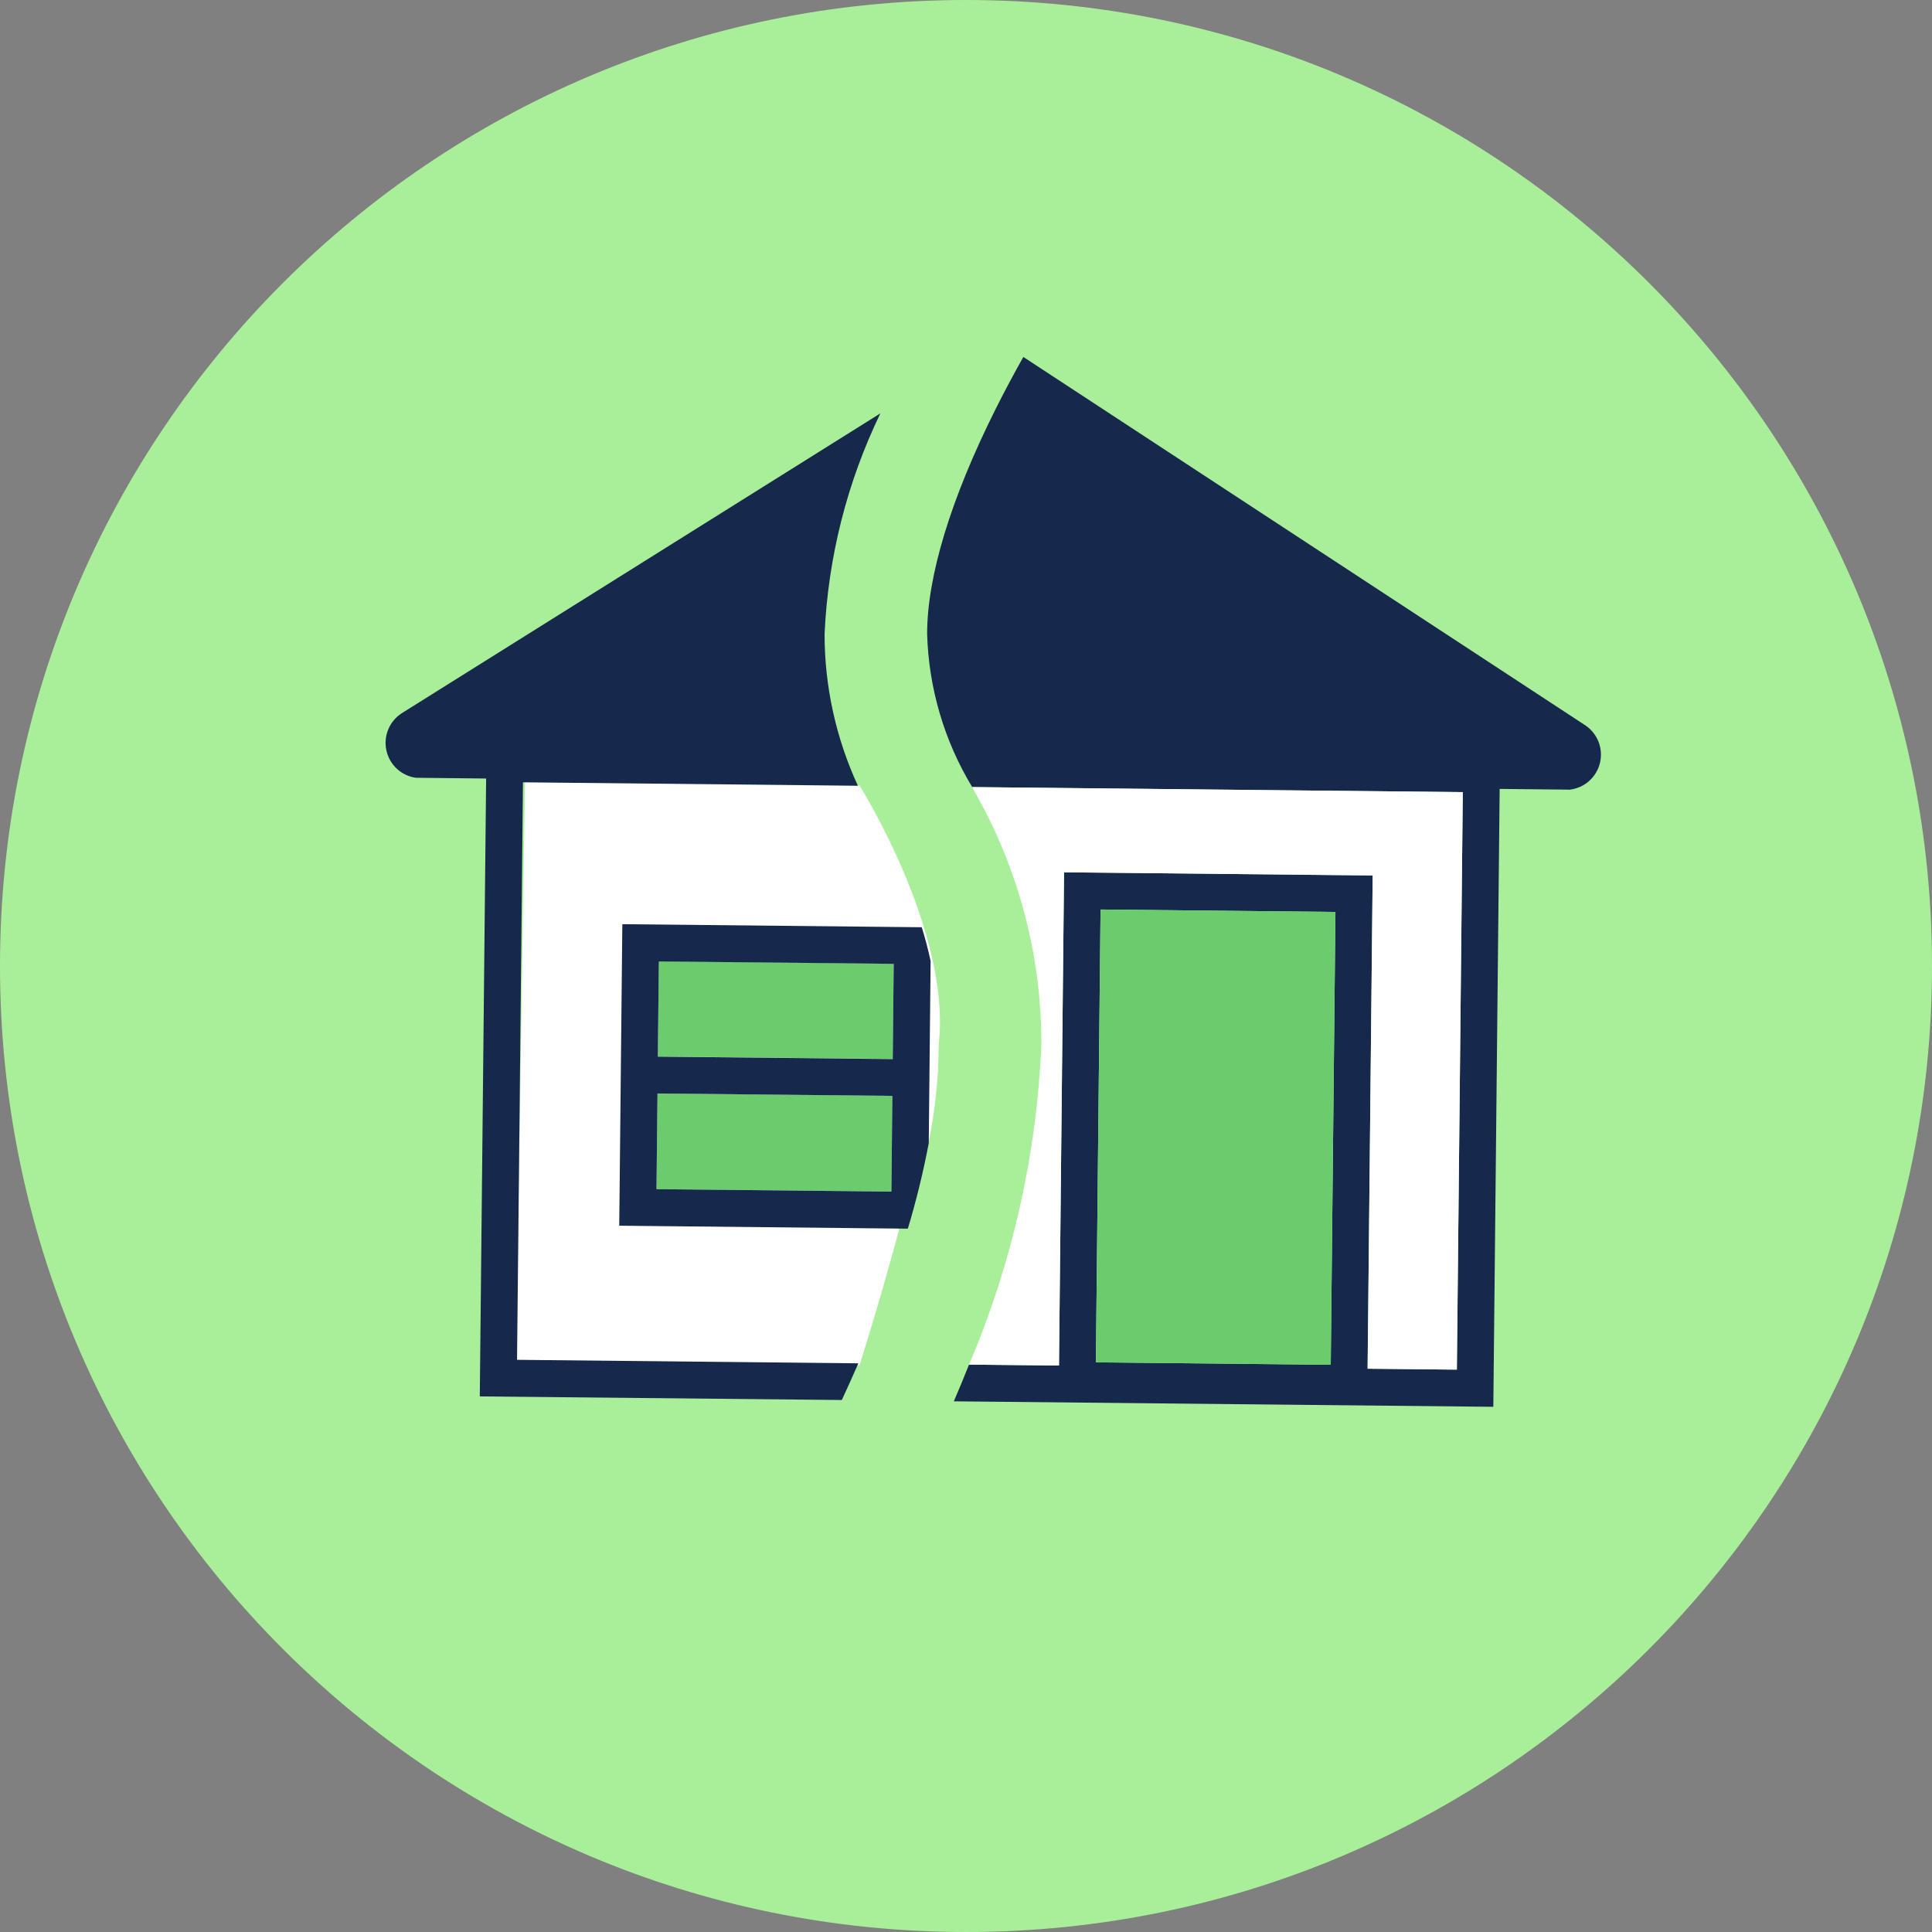 <svg width="50" height="50" viewBox="0 0 50 50" fill="none" xmlns="http://www.w3.org/2000/svg">
<rect x="0" y="0" width="50" height="50" fill="#808080" stroke="none"/>
<g clip-path="url(#clip0)">
<path d="M25 50C38.807 50 50 38.807 50 25C50 11.193 38.807 0 25 0C11.193 0 0 11.193 0 25C0 38.807 11.193 50 25 50Z" fill="#A9EF9A"/>
<path d="M22.244 20.328C22.244 20.328 24.616 24.095 24.296 27.002C23.976 29.909 22.244 35.334 22.244 35.334L13.356 35.218L13.587 20.212L22.244 20.328Z" fill="white"/>
<path d="M17.05 24.879L17.025 27.344L23.104 27.405L23.129 24.94L17.05 24.879Z" fill="#6ACC6D"/>
<path d="M17.015 28.298L16.99 30.776L23.069 30.837L23.094 28.359L17.015 28.298Z" fill="#6ACC6D"/>
<path d="M21.786 36.232C21.918 35.946 22.063 35.631 22.214 35.283L13.381 35.192L13.534 20.246L22.202 20.335C21.634 19.103 21.339 17.763 21.34 16.406C21.43 14.425 21.921 12.483 22.784 10.698L10.393 18.461C10.237 18.563 10.116 18.709 10.046 18.882C9.976 19.054 9.96 19.243 10.001 19.425C10.041 19.606 10.136 19.771 10.273 19.897C10.409 20.023 10.582 20.104 10.766 20.129L12.581 20.148L12.417 36.139L21.786 36.232Z" fill="#16284C"/>
<path d="M24.143 28.954L24.148 28.919C24.178 28.715 24.204 28.511 24.226 28.308L24.231 28.253C24.24 28.167 24.248 28.081 24.255 27.995L24.259 27.947C24.266 27.849 24.273 27.752 24.279 27.654V27.601C24.283 27.522 24.286 27.443 24.288 27.364V27.286C24.288 27.191 24.293 27.096 24.293 27.001C24.293 26.866 24.289 26.737 24.286 26.608C24.286 26.572 24.284 26.536 24.281 26.499C24.277 26.393 24.271 26.288 24.264 26.186C24.264 26.141 24.257 26.096 24.253 26.052C24.246 25.971 24.238 25.891 24.23 25.811C24.224 25.754 24.217 25.697 24.21 25.641C24.203 25.586 24.198 25.55 24.191 25.504C24.174 25.383 24.156 25.263 24.134 25.147L24.125 25.094C24.111 25.018 24.096 24.943 24.081 24.869L24.032 29.583C24.071 29.376 24.111 29.165 24.143 28.954Z" fill="white"/>
<path d="M24.036 29.586L24.084 24.872C24.019 24.565 23.941 24.274 23.854 23.997L16.106 23.918L16.026 31.721L23.495 31.798C23.714 31.07 23.894 30.332 24.036 29.586ZM23.069 30.838L16.99 30.776L17.016 28.299L23.094 28.361L23.069 30.838ZM23.104 27.409L17.025 27.346L17.051 24.882L23.129 24.944L23.104 27.409Z" fill="#16284C"/>
<path d="M41.036 18.777L26.484 9.238C26.255 9.645 26.008 10.103 25.762 10.595C24.605 12.909 23.994 14.918 23.994 16.404C24.034 17.805 24.435 19.171 25.161 20.37L37.857 20.5L37.703 35.446L35.393 35.422L35.524 22.657L27.537 22.575L27.406 35.34L25.078 35.316C24.946 35.65 24.814 35.967 24.685 36.266L38.647 36.408L38.811 20.417L40.627 20.436C40.812 20.414 40.985 20.337 41.124 20.214C41.263 20.091 41.362 19.928 41.406 19.748C41.45 19.568 41.439 19.378 41.373 19.205C41.306 19.031 41.189 18.882 41.036 18.777Z" fill="#16284C"/>
<path d="M28.482 23.538L28.361 35.258L34.44 35.32L34.561 23.601L28.482 23.538Z" fill="#A6FFAE"/>
<path d="M28.482 23.538L28.361 35.258L34.44 35.32L34.561 23.601L28.482 23.538Z" fill="#6ACC6D"/>
<path d="M25.161 20.369L25.206 20.458C26.349 22.45 26.951 24.706 26.951 27.002C26.835 29.863 26.201 32.68 25.079 35.316L27.407 35.34L27.538 22.575L35.525 22.657L35.394 35.422L37.704 35.446L37.857 20.5L25.161 20.369Z" fill="white"/>
</g>
<defs>
<clipPath id="clip0">
<rect width="50" height="50" fill="white"/>
</clipPath>
</defs>
</svg>
